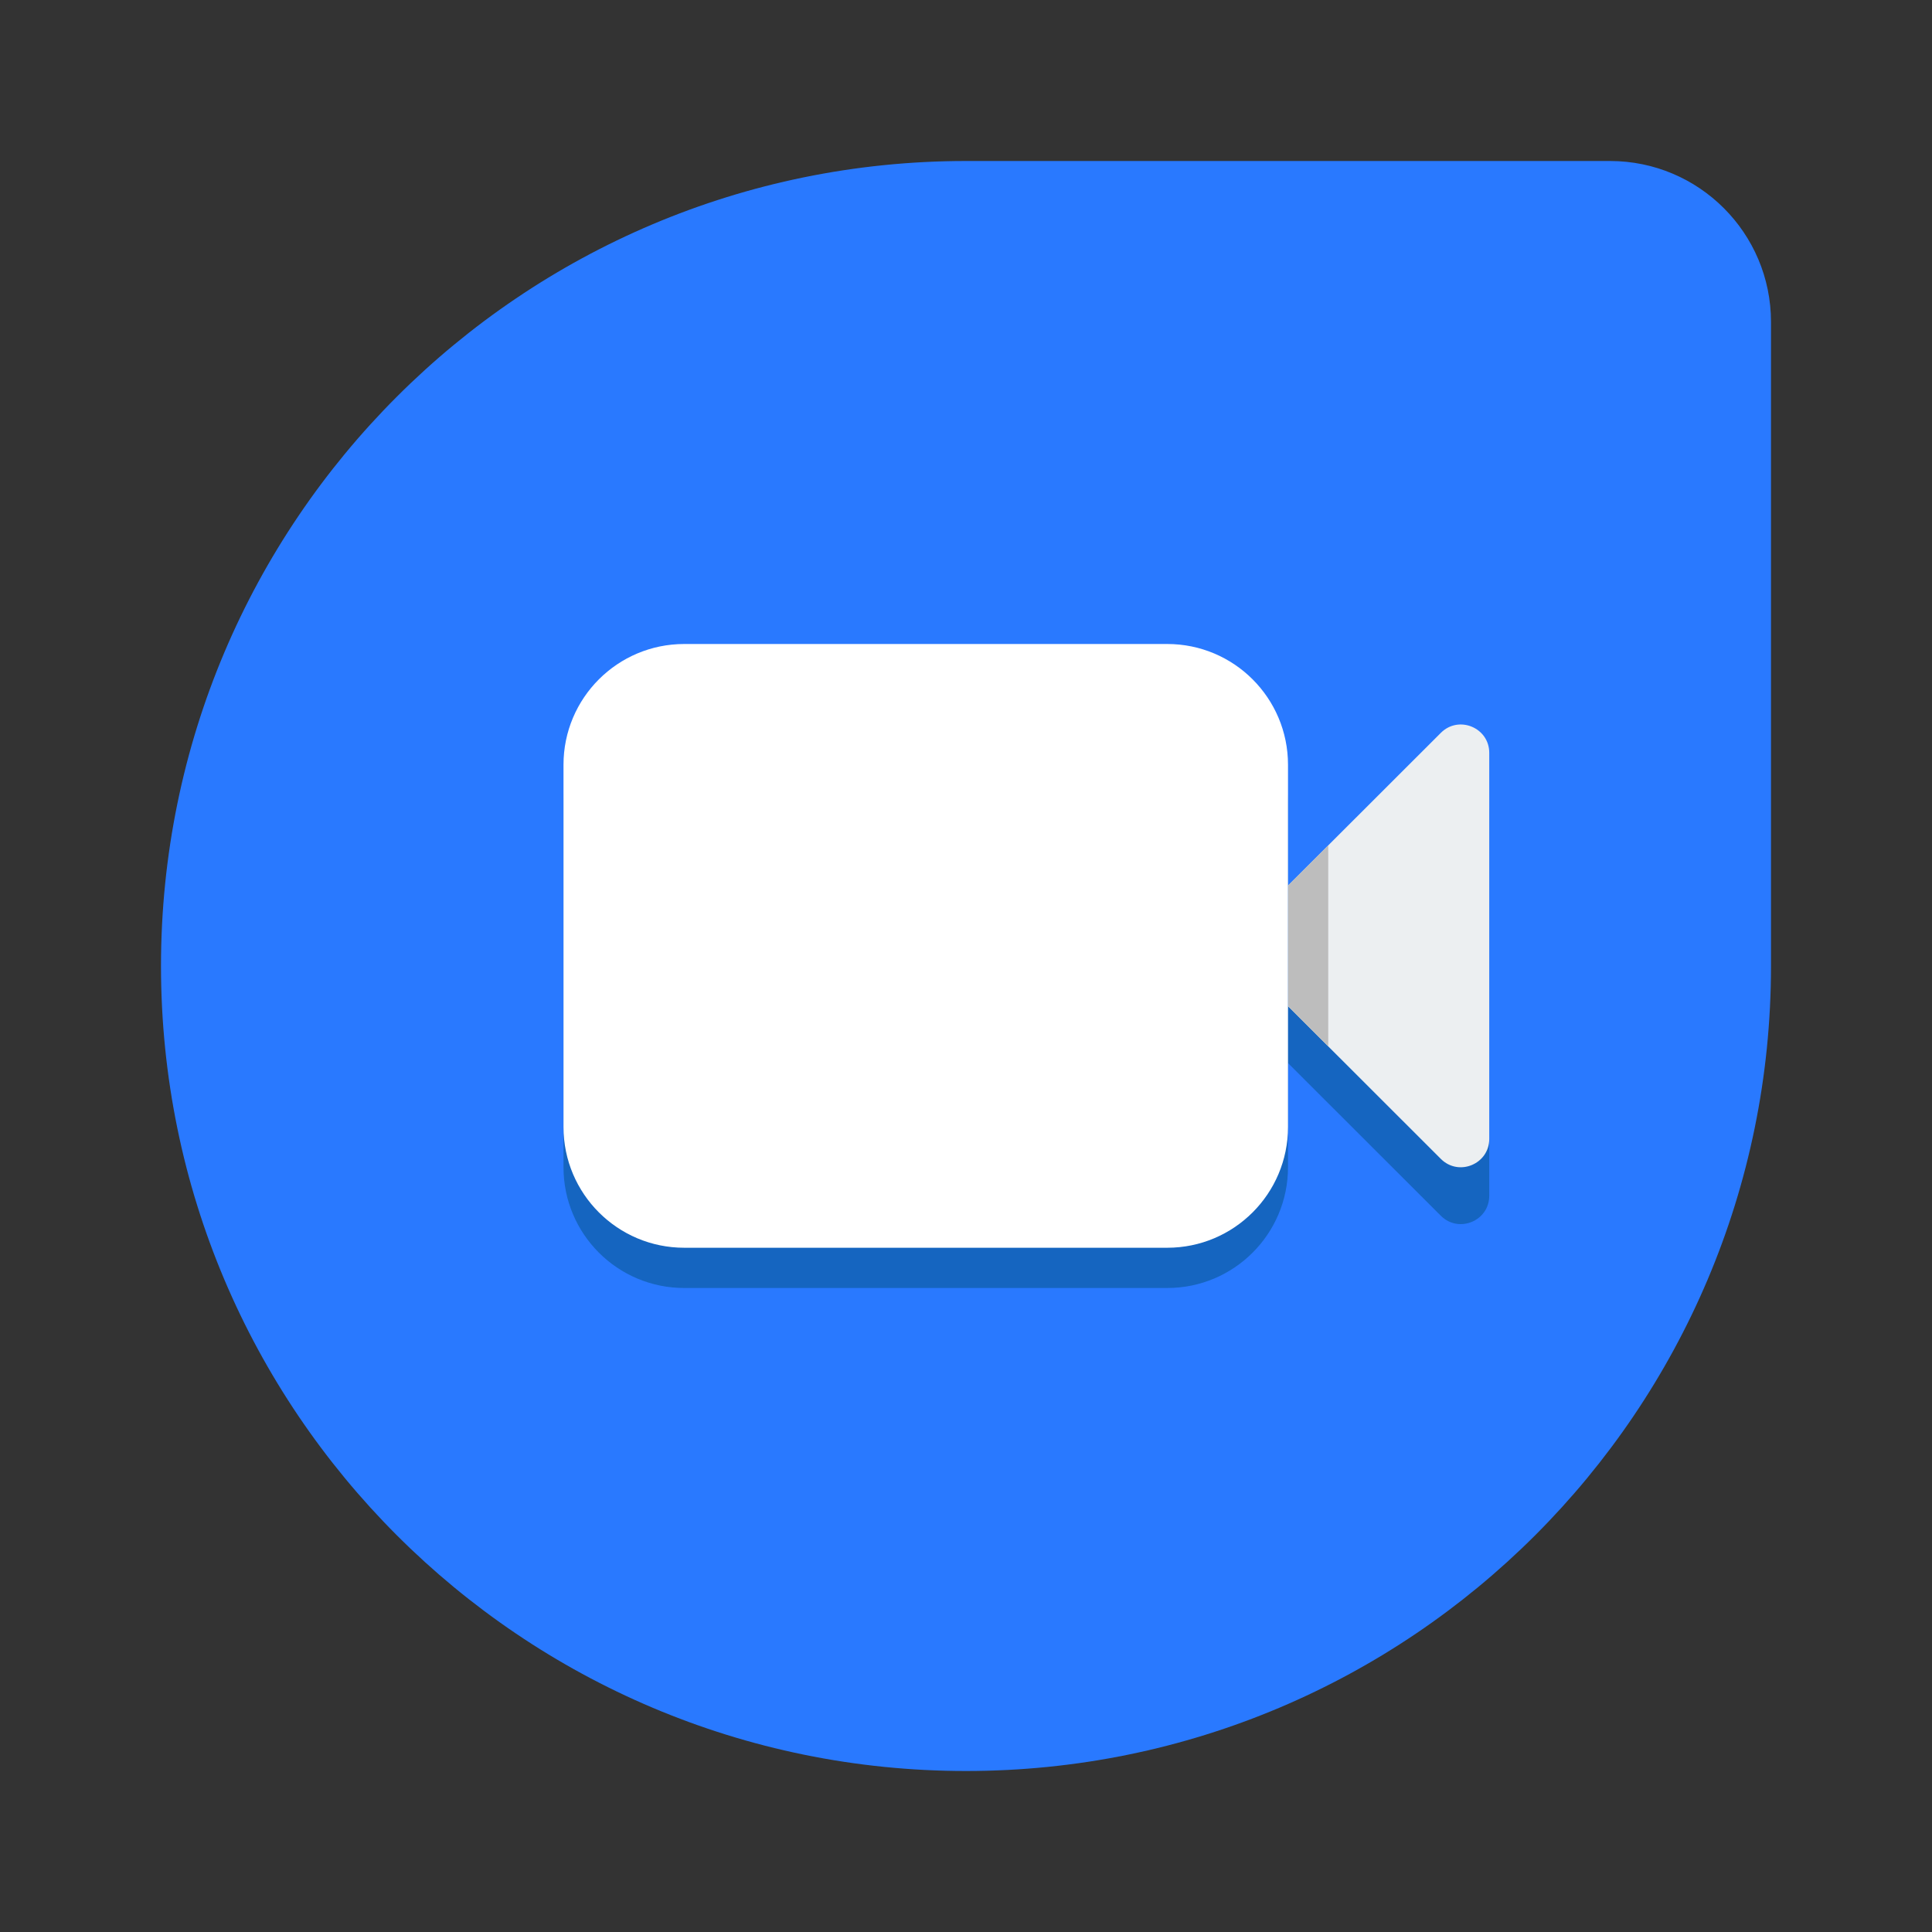 <svg xmlns="http://www.w3.org/2000/svg"  viewBox="0 0 48 48" width="96px" height="96px"><rect x="0" y="0" width="48" height="48" fill="#333333" stroke="none"/><path fill="#2979ff" d="M40,4H24C12.954,4,4,12.954,4,24s8.954,20,20,20s20-8.954,20-20V8C44,5.791,42.209,4,40,4z"/><path fill="#1565c0" d="M35.798,19.62L31,24.414v0.998l4.798,4.794C36.242,30.648,37,30.335,37,29.708v-9.591	C37,19.491,36.242,19.177,35.798,19.62z"/><path fill="#eceff1" d="M35.798,18.207L31,23.001v0.998l4.798,4.794C36.242,29.236,37,28.922,37,28.295v-9.591	C37,18.078,36.242,17.764,35.798,18.207z"/><polygon fill="#bdbdbd" points="33,21.003 31,23.001 31,23.999 33,25.997"/><path fill="#1565c0" d="M29,32H17c-1.657,0-3-1.343-3-3v-9c0-1.657,1.343-3,3-3h12c1.657,0,3,1.343,3,3v9	C32,30.657,30.657,32,29,32z"/><path fill="#fff" d="M29,31H17c-1.657,0-3-1.343-3-3v-9c0-1.657,1.343-3,3-3h12c1.657,0,3,1.343,3,3v9	C32,29.657,30.657,31,29,31z"/></svg>